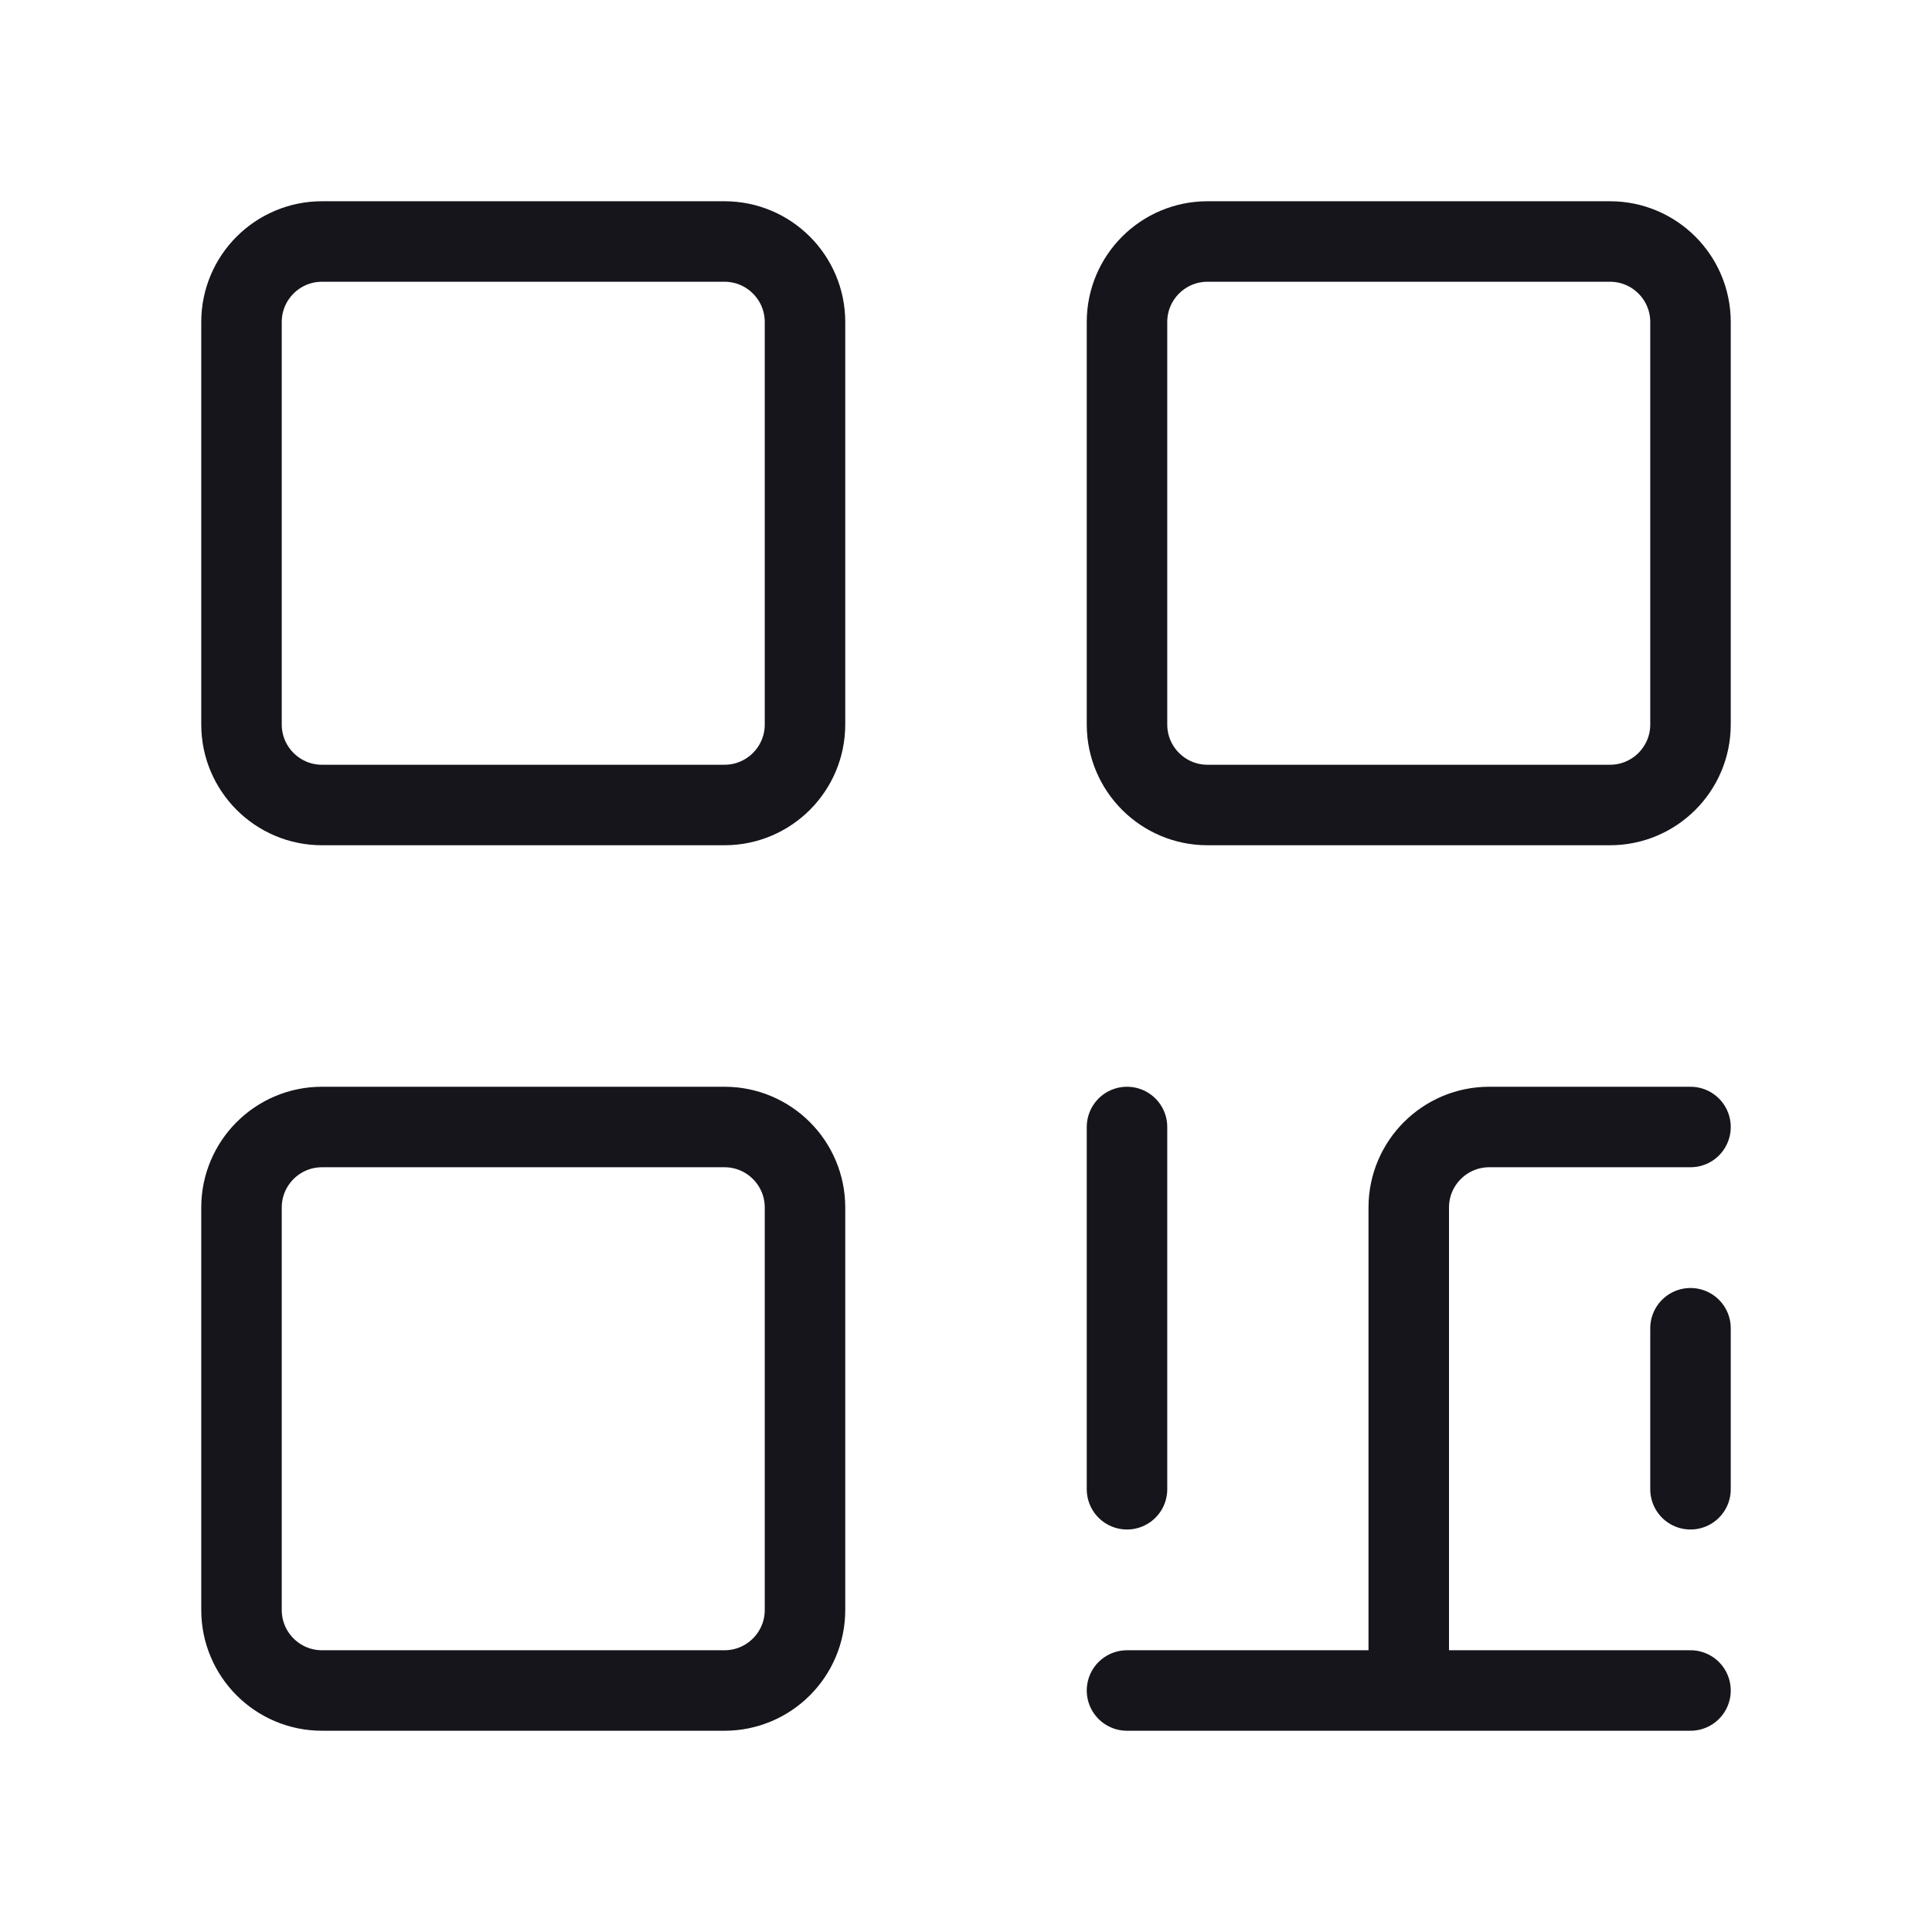 <svg width="24" height="24" viewBox="0 0 24 24" fill="none" xmlns="http://www.w3.org/2000/svg">
<path d="M21 16.5V18.5M21 21H17.5M14 14V18.5M17.5 21V15C17.5 14.448 17.948 14 18.5 14H21M17.5 21H14M21 4V9C21 9.552 20.552 10 20 10H15C14.448 10 14 9.552 14 9V4C14 3.448 14.448 3 15 3H20C20.552 3 21 3.448 21 4ZM10 15V20C10 20.552 9.552 21 9 21H4C3.448 21 3 20.552 3 20V15C3 14.448 3.448 14 4 14H9C9.552 14 10 14.448 10 15ZM10 4V9C10 9.552 9.552 10 9 10H4C3.448 10 3 9.552 3 9V4C3 3.448 3.448 3 4 3H9C9.552 3 10 3.448 10 4Z" stroke="#16151C" stroke-linecap="round" stroke-linejoin="round"/>
</svg>
